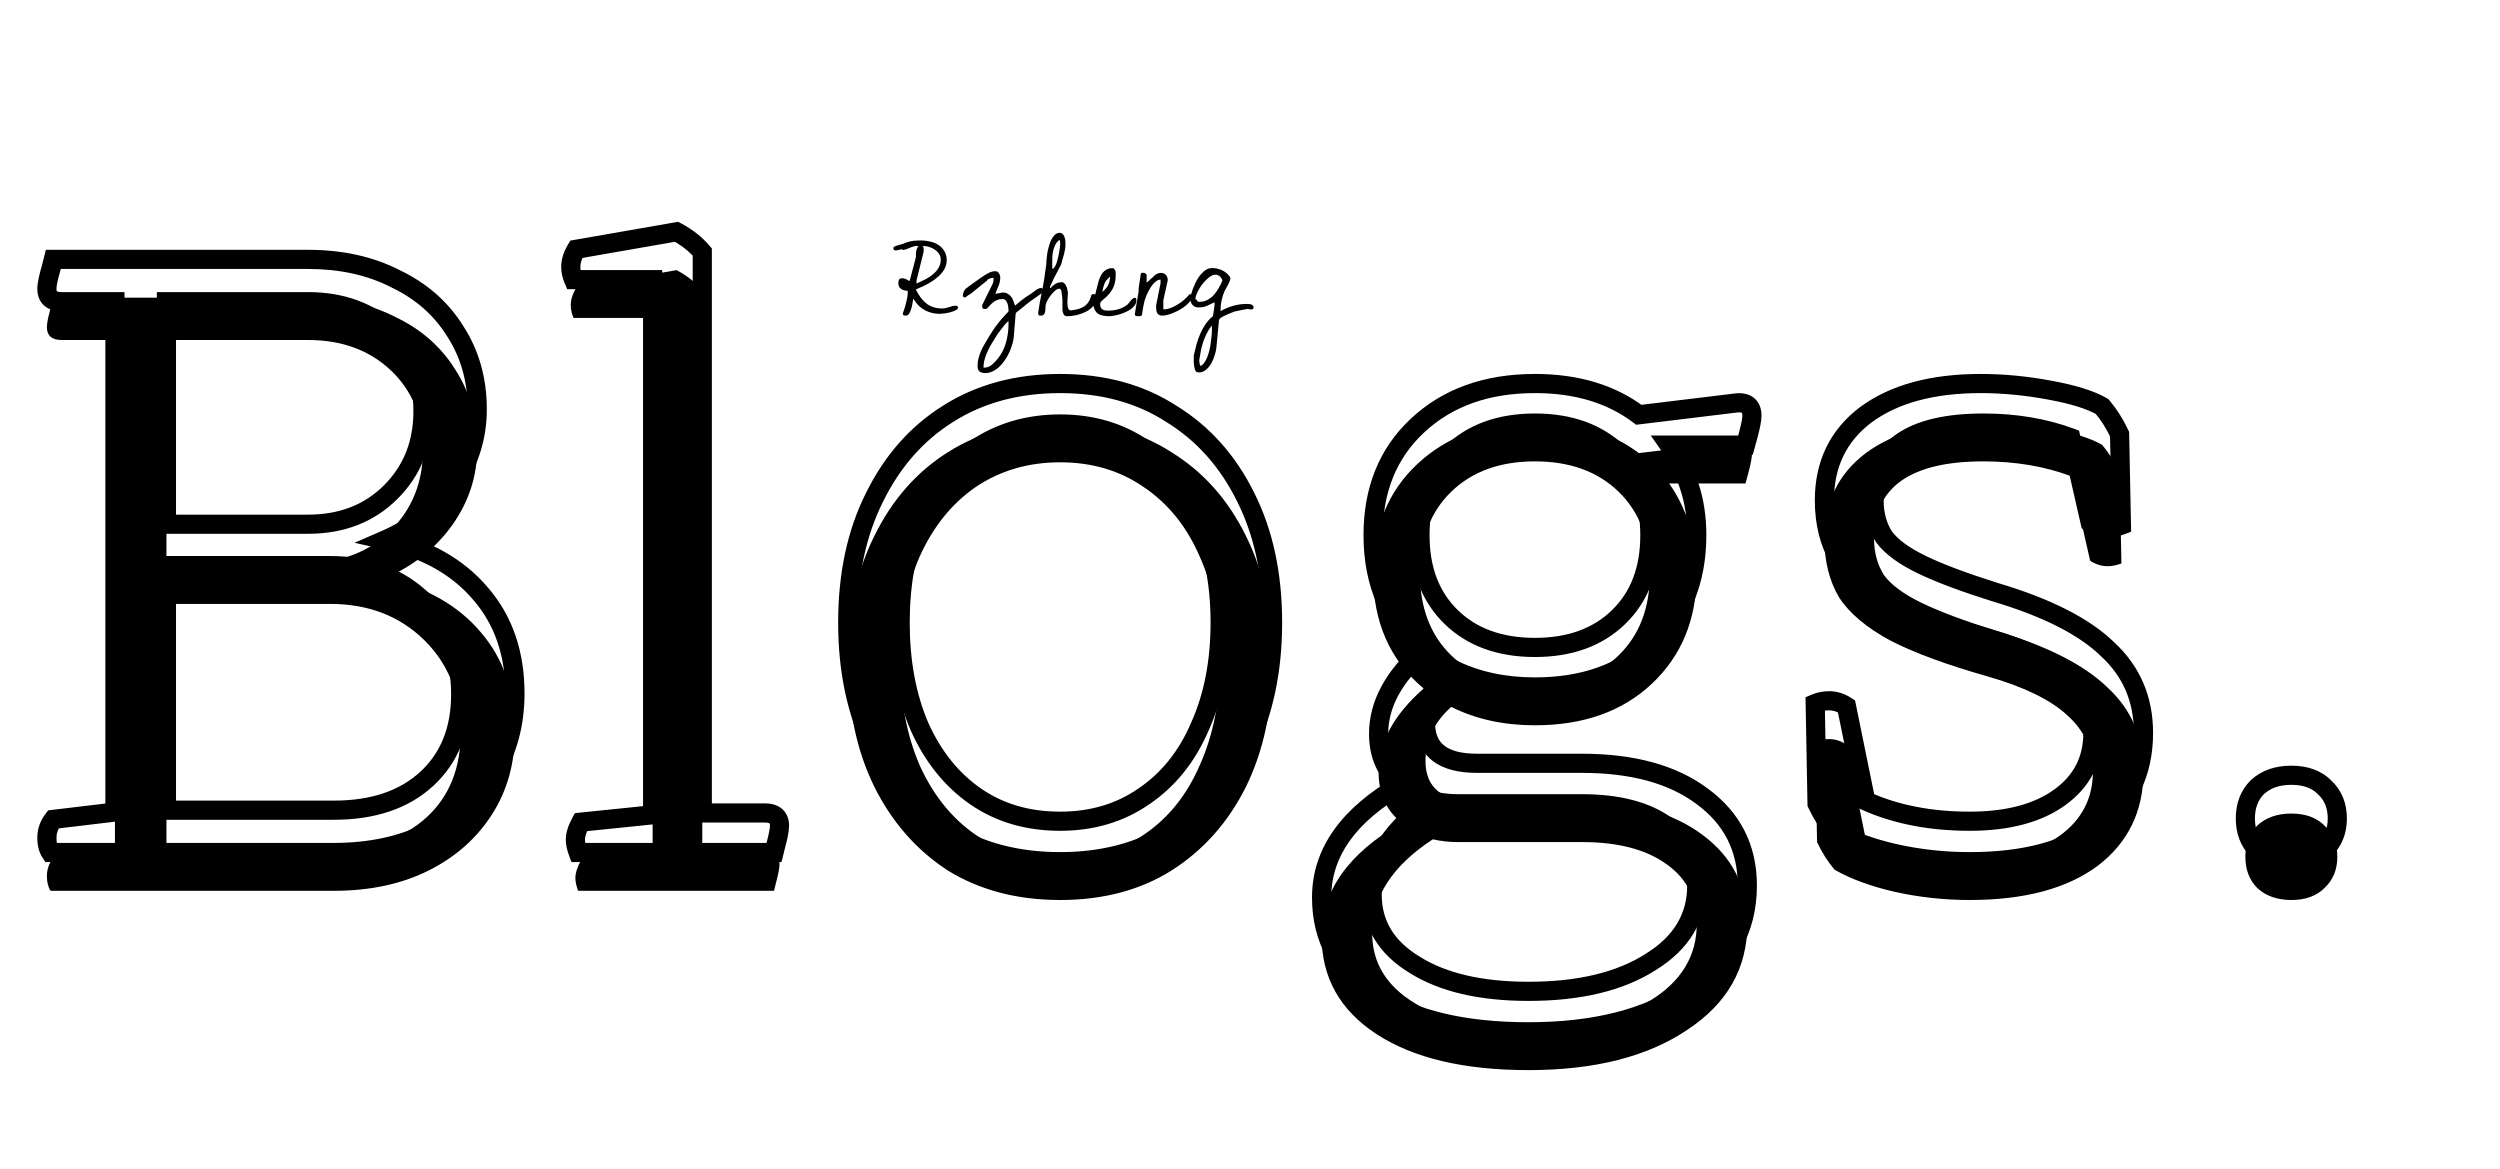 <svg width="261" height="122" viewBox="0 0 261 122" fill="none" xmlns="http://www.w3.org/2000/svg">
<g filter="url(#filter0_i)">
<path d="M34.848 89H5.28C5.024 88.616 4.896 88.104 4.896 87.464C4.896 86.76 5.12 86.12 5.568 85.544L12 84.776V31.496H6.432C5.408 31.496 4.896 31.048 4.896 30.152C4.896 29.704 5.056 28.936 5.376 27.848L5.568 27.08H32.16C35.616 27.08 38.656 27.752 41.28 29.096C43.968 30.376 46.048 32.2 47.52 34.568C49.056 36.936 49.824 39.656 49.824 42.728C49.824 45.672 48.96 48.36 47.232 50.792C45.504 53.224 43.168 55.08 40.224 56.36C44.512 57.32 47.84 59.208 50.208 62.024C52.576 64.776 53.76 68.232 53.76 72.392C53.76 75.656 52.96 78.536 51.36 81.032C49.76 83.528 47.552 85.48 44.736 86.888C41.92 88.296 38.624 89 34.848 89ZM17.376 84.584H34.848C38.944 84.584 42.176 83.496 44.544 81.32C46.912 79.144 48.096 76.2 48.096 72.488C48.096 68.52 46.816 65.288 44.256 62.792C41.696 60.296 38.432 59.048 34.464 59.048H17.376V84.584ZM17.376 54.728H32.16C35.68 54.728 38.56 53.608 40.8 51.368C43.04 49.128 44.16 46.312 44.16 42.92C44.16 39.528 43.04 36.776 40.8 34.664C38.56 32.552 35.68 31.496 32.16 31.496H17.376V54.728ZM80.806 89H60.358C60.166 88.488 60.07 88.04 60.07 87.656C60.07 87.144 60.262 86.536 60.646 85.832L68.134 85.064V29.192H59.878C59.686 28.744 59.59 28.296 59.59 27.848C59.59 27.272 59.782 26.664 60.166 26.024L70.63 24.2C71.718 24.776 72.614 25.48 73.318 26.312V84.872H79.846C80.87 84.872 81.382 85.32 81.382 86.216C81.382 86.6 81.254 87.272 80.998 88.232L80.806 89ZM110.679 85.736C114.007 85.736 116.919 84.872 119.415 83.144C121.975 81.416 123.927 78.984 125.271 75.848C126.679 72.712 127.383 69.096 127.383 65C127.383 60.904 126.679 57.288 125.271 54.152C123.927 51.016 121.975 48.584 119.415 46.856C116.919 45.128 114.007 44.264 110.679 44.264C107.351 44.264 104.407 45.128 101.847 46.856C99.351 48.584 97.399 51.016 95.991 54.152C94.647 57.288 93.975 60.904 93.975 65C93.975 69.096 94.647 72.712 95.991 75.848C97.399 78.984 99.351 81.416 101.847 83.144C104.343 84.872 107.287 85.736 110.679 85.736ZM110.679 89.96C106.199 89.96 102.295 88.936 98.967 86.888C95.703 84.776 93.143 81.864 91.287 78.152C89.431 74.376 88.503 69.992 88.503 65C88.503 60.008 89.431 55.656 91.287 51.944C93.143 48.168 95.703 45.256 98.967 43.208C102.295 41.096 106.199 40.04 110.679 40.04C115.159 40.04 119.031 41.096 122.295 43.208C125.623 45.256 128.215 48.168 130.071 51.944C131.927 55.656 132.855 60.008 132.855 65C132.855 69.992 131.927 74.376 130.071 78.152C128.215 81.864 125.623 84.776 122.295 86.888C119.031 88.936 115.159 89.96 110.679 89.96ZM154.198 79.688H165.142C170.454 79.688 174.646 80.84 177.718 83.144C180.854 85.448 182.422 88.552 182.422 92.456C182.422 97.064 180.342 100.744 176.182 103.496C172.022 106.312 166.486 107.72 159.574 107.72C152.854 107.72 147.574 106.472 143.734 103.976C139.894 101.48 137.974 98.056 137.974 93.704C137.974 89.032 140.758 85.096 146.326 81.896C144.726 80.616 143.926 78.856 143.926 76.616C143.926 73.544 145.494 70.632 148.63 67.88C145.11 64.936 143.35 60.936 143.35 55.88C143.35 51.144 144.886 47.336 147.958 44.456C151.094 41.512 155.19 40.04 160.246 40.04C164.598 40.04 168.214 41.128 171.094 43.304L181.366 42.056C182.39 41.992 182.902 42.44 182.902 43.4C182.902 43.784 182.774 44.456 182.518 45.416L182.23 46.472H174.262C175.158 47.752 175.862 49.192 176.374 50.792C176.886 52.328 177.142 54.024 177.142 55.88C177.142 60.616 175.574 64.456 172.438 67.4C169.366 70.28 165.302 71.72 160.246 71.72C156.982 71.72 154.07 71.08 151.51 69.8C149.718 71.4 148.822 73.288 148.822 75.464C148.822 78.28 150.614 79.688 154.198 79.688ZM165.142 83.912H152.182C151.286 83.912 150.422 83.816 149.59 83.624C145.366 86.376 143.254 89.64 143.254 93.416C143.254 96.488 144.726 98.92 147.67 100.712C150.614 102.568 154.582 103.496 159.574 103.496C164.886 103.496 169.142 102.472 172.342 100.424C175.542 98.44 177.142 95.784 177.142 92.456C177.142 89.768 176.086 87.688 173.974 86.216C171.862 84.68 168.918 83.912 165.142 83.912ZM172.246 55.88C172.246 52.296 171.158 49.448 168.982 47.336C166.806 45.224 163.894 44.168 160.246 44.168C156.598 44.168 153.686 45.224 151.51 47.336C149.334 49.448 148.246 52.296 148.246 55.88C148.246 59.464 149.334 62.312 151.51 64.424C153.686 66.536 156.598 67.592 160.246 67.592C163.894 67.592 166.806 66.536 168.982 64.424C171.158 62.312 172.246 59.464 172.246 55.88ZM189.7 83.912L189.508 73.448C189.956 73.256 190.436 73.16 190.948 73.16C191.588 73.16 192.196 73.352 192.772 73.736L194.788 83.624C197.924 85.032 201.54 85.736 205.636 85.736C209.604 85.736 212.74 84.904 215.044 83.24C217.348 81.576 218.5 79.336 218.5 76.52C218.5 74.216 217.604 72.264 215.812 70.664C214.084 69.064 211.332 67.72 207.556 66.632C203.268 65.416 199.876 64.168 197.38 62.888C194.884 61.544 193.092 60.04 192.004 58.376C190.98 56.648 190.468 54.6 190.468 52.232C190.468 48.456 191.908 45.48 194.788 43.304C197.732 41.128 201.732 40.04 206.788 40.04C209.092 40.04 211.46 40.264 213.892 40.712C216.388 41.16 218.244 41.736 219.46 42.44C220.164 43.272 220.772 44.232 221.284 45.32L221.476 54.824C220.964 55.016 220.484 55.112 220.036 55.112C219.396 55.112 218.788 54.92 218.212 54.536L216.196 45.704C213.444 44.68 210.404 44.168 207.076 44.168C199.46 44.168 195.652 46.856 195.652 52.232C195.652 53.704 196.004 54.984 196.708 56.072C197.476 57.096 198.788 58.056 200.644 58.952C202.5 59.848 205.06 60.808 208.324 61.832C213.7 63.432 217.604 65.416 220.036 67.784C222.532 70.088 223.78 73 223.78 76.52C223.78 80.68 222.18 83.976 218.98 86.408C215.78 88.776 211.332 89.96 205.636 89.96C202.948 89.96 200.324 89.672 197.764 89.096C195.268 88.52 193.188 87.752 191.524 86.792C190.82 85.96 190.212 85 189.7 83.912ZM244.016 85.448C244.016 86.792 243.568 87.88 242.672 88.712C241.84 89.544 240.688 89.96 239.216 89.96C237.744 89.96 236.56 89.544 235.664 88.712C234.832 87.88 234.416 86.792 234.416 85.448C234.416 84.104 234.832 83.016 235.664 82.184C236.56 81.352 237.744 80.936 239.216 80.936C240.688 80.936 241.84 81.352 242.672 82.184C243.568 83.016 244.016 84.104 244.016 85.448Z" fill="black"/>
</g>
<path d="M5.28 89L4.448 89.555L4.745 90H5.28V89ZM5.568 85.544L5.449 84.551L5.035 84.6L4.779 84.93L5.568 85.544ZM12 84.776L12.119 85.769L13 85.664V84.776H12ZM12 31.496H13V30.496H12V31.496ZM5.376 27.848L6.335 28.13L6.341 28.11L6.346 28.09L5.376 27.848ZM5.568 27.08V26.08H4.787L4.598 26.837L5.568 27.08ZM41.28 29.096L40.824 29.986L40.837 29.993L40.85 29.999L41.28 29.096ZM47.52 34.568L46.671 35.096L46.676 35.104L46.681 35.112L47.52 34.568ZM47.232 50.792L46.417 50.213L46.417 50.213L47.232 50.792ZM40.224 56.36L39.825 55.443L37.013 56.666L40.005 57.336L40.224 56.36ZM50.208 62.024L49.443 62.668L49.45 62.676L50.208 62.024ZM51.36 81.032L52.202 81.572L52.202 81.572L51.36 81.032ZM44.736 86.888L44.289 85.994L44.289 85.994L44.736 86.888ZM17.376 84.584H16.376V85.584H17.376V84.584ZM44.544 81.32L43.867 80.584L43.867 80.584L44.544 81.32ZM44.256 62.792L43.558 63.508L43.558 63.508L44.256 62.792ZM17.376 59.048V58.048H16.376V59.048H17.376ZM17.376 54.728H16.376V55.728H17.376V54.728ZM17.376 31.496V30.496H16.376V31.496H17.376ZM34.848 88H5.28V90H34.848V88ZM6.112 88.445C6 88.278 5.896 87.98 5.896 87.464H3.896C3.896 88.228 4.048 88.954 4.448 89.555L6.112 88.445ZM5.896 87.464C5.896 86.991 6.041 86.565 6.357 86.158L4.779 84.93C4.199 85.675 3.896 86.529 3.896 87.464H5.896ZM5.687 86.537L12.119 85.769L11.881 83.783L5.449 84.551L5.687 86.537ZM13 84.776V31.496H11V84.776H13ZM12 30.496H6.432V32.496H12V30.496ZM6.432 30.496C6.044 30.496 5.939 30.408 5.939 30.407C5.937 30.407 5.937 30.406 5.937 30.405C5.936 30.404 5.932 30.398 5.926 30.384C5.915 30.354 5.896 30.283 5.896 30.152H3.896C3.896 30.791 4.085 31.443 4.622 31.913C5.133 32.36 5.796 32.496 6.432 32.496V30.496ZM5.896 30.152C5.896 29.865 6.013 29.224 6.335 28.13L4.417 27.566C4.099 28.648 3.896 29.543 3.896 30.152H5.896ZM6.346 28.09L6.538 27.323L4.598 26.837L4.406 27.605L6.346 28.09ZM5.568 28.08H32.16V26.08H5.568V28.08ZM32.16 28.08C35.485 28.08 38.364 28.726 40.824 29.986L41.736 28.206C38.948 26.778 35.747 26.08 32.16 26.08V28.08ZM40.85 29.999C43.377 31.202 45.307 32.902 46.671 35.096L48.369 34.04C46.789 31.498 44.559 29.55 41.71 28.193L40.85 29.999ZM46.681 35.112C48.103 37.304 48.824 39.831 48.824 42.728H50.824C50.824 39.481 50.009 36.568 48.359 34.024L46.681 35.112ZM48.824 42.728C48.824 45.462 48.026 47.948 46.417 50.213L48.047 51.371C49.894 48.772 50.824 45.883 50.824 42.728H48.824ZM46.417 50.213C44.802 52.485 42.615 54.23 39.825 55.443L40.623 57.277C43.721 55.93 46.206 53.963 48.047 51.371L46.417 50.213ZM40.005 57.336C44.123 58.258 47.242 60.05 49.443 62.668L50.973 61.38C48.438 58.366 44.901 56.382 40.443 55.384L40.005 57.336ZM49.45 62.676C51.639 65.221 52.76 68.434 52.76 72.392H54.76C54.76 68.03 53.513 64.332 50.966 61.372L49.45 62.676ZM52.76 72.392C52.76 75.485 52.005 78.174 50.518 80.492L52.202 81.572C53.915 78.898 54.76 75.827 54.76 72.392H52.76ZM50.518 80.492C49.021 82.827 46.954 84.661 44.289 85.994L45.183 87.782C48.15 86.299 50.499 84.229 52.202 81.572L50.518 80.492ZM44.289 85.994C41.637 87.32 38.499 88 34.848 88V90C38.749 90 42.203 89.272 45.183 87.782L44.289 85.994ZM17.376 85.584H34.848V83.584H17.376V85.584ZM34.848 85.584C39.123 85.584 42.622 84.445 45.221 82.056L43.867 80.584C41.73 82.547 38.764 83.584 34.848 83.584V85.584ZM45.221 82.056C47.827 79.661 49.096 76.433 49.096 72.488H47.096C47.096 75.968 45.997 78.627 43.867 80.584L45.221 82.056ZM49.096 72.488C49.096 68.283 47.729 64.782 44.954 62.076L43.558 63.508C45.903 65.794 47.096 68.757 47.096 72.488H49.096ZM44.954 62.076C42.186 59.377 38.662 58.048 34.464 58.048V60.048C38.202 60.048 41.206 61.215 43.558 63.508L44.954 62.076ZM34.464 58.048H17.376V60.048H34.464V58.048ZM16.376 59.048V84.584H18.376V59.048H16.376ZM17.376 55.728H32.16V53.728H17.376V55.728ZM32.16 55.728C35.913 55.728 39.058 54.524 41.507 52.075L40.093 50.661C38.062 52.692 35.447 53.728 32.16 53.728V55.728ZM41.507 52.075C43.949 49.633 45.16 46.556 45.16 42.92H43.16C43.16 46.068 42.131 48.623 40.093 50.661L41.507 52.075ZM45.16 42.92C45.16 39.284 43.948 36.258 41.486 33.936L40.114 35.392C42.132 37.294 43.16 39.772 43.16 42.92H45.16ZM41.486 33.936C39.034 31.624 35.896 30.496 32.16 30.496V32.496C35.464 32.496 38.086 33.48 40.114 35.392L41.486 33.936ZM32.16 30.496H17.376V32.496H32.16V30.496ZM16.376 31.496V54.728H18.376V31.496H16.376ZM80.806 89V90H81.587L81.776 89.243L80.806 89ZM60.358 89L59.421 89.351L59.665 90H60.358V89ZM60.646 85.832L60.544 84.837L60.02 84.891L59.768 85.353L60.646 85.832ZM68.134 85.064L68.236 86.059L69.134 85.967V85.064H68.134ZM68.134 29.192H69.134V28.192H68.134V29.192ZM59.878 29.192L58.959 29.586L59.218 30.192H59.878V29.192ZM60.166 26.024L59.994 25.039L59.544 25.117L59.308 25.509L60.166 26.024ZM70.63 24.2L71.098 23.316L70.795 23.156L70.458 23.215L70.63 24.2ZM73.318 26.312H74.318V25.946L74.081 25.666L73.318 26.312ZM73.318 84.872H72.318V85.872H73.318V84.872ZM80.998 88.232L80.031 87.974L80.029 87.982L80.028 87.99L80.998 88.232ZM80.806 88H60.358V90H80.806V88ZM61.294 88.649C61.128 88.205 61.07 87.881 61.07 87.656H59.07C59.07 88.199 59.204 88.771 59.421 89.351L61.294 88.649ZM61.07 87.656C61.07 87.38 61.179 86.943 61.524 86.311L59.768 85.353C59.345 86.129 59.07 86.908 59.07 87.656H61.07ZM60.748 86.827L68.236 86.059L68.032 84.069L60.544 84.837L60.748 86.827ZM69.134 85.064V29.192H67.134V85.064H69.134ZM68.134 28.192H59.878V30.192H68.134V28.192ZM60.797 28.798C60.654 28.463 60.59 28.149 60.59 27.848H58.59C58.59 28.443 58.718 29.024 58.959 29.586L60.797 28.798ZM60.59 27.848C60.59 27.499 60.706 27.068 61.023 26.538L59.308 25.509C58.858 26.26 58.59 27.045 58.59 27.848H60.59ZM60.337 27.009L70.802 25.185L70.458 23.215L59.994 25.039L60.337 27.009ZM70.162 25.084C71.152 25.608 71.943 26.235 72.554 26.958L74.081 25.666C73.285 24.725 72.284 23.944 71.098 23.316L70.162 25.084ZM72.318 26.312V84.872H74.318V26.312H72.318ZM73.318 85.872H79.846V83.872H73.318V85.872ZM79.846 85.872C80.234 85.872 80.338 85.96 80.339 85.961C80.34 85.962 80.341 85.962 80.341 85.963C80.342 85.963 80.346 85.97 80.351 85.984C80.363 86.014 80.382 86.085 80.382 86.216H82.382C82.382 85.577 82.193 84.925 81.656 84.455C81.145 84.008 80.481 83.872 79.846 83.872V85.872ZM80.382 86.216C80.382 86.452 80.29 87.007 80.031 87.974L81.964 88.49C82.218 87.537 82.382 86.748 82.382 86.216H80.382ZM80.028 87.99L79.836 88.757L81.776 89.243L81.968 88.475L80.028 87.99ZM119.415 83.144L118.855 82.315L118.846 82.322L119.415 83.144ZM125.271 75.848L124.359 75.438L124.355 75.446L124.352 75.454L125.271 75.848ZM125.271 54.152L124.352 54.546L124.355 54.554L124.359 54.562L125.271 54.152ZM119.415 46.856L118.846 47.678L118.856 47.685L119.415 46.856ZM101.847 46.856L101.287 46.027L101.278 46.034L101.847 46.856ZM95.991 54.152L95.079 53.742L95.075 53.75L95.072 53.758L95.991 54.152ZM95.991 75.848L95.072 76.242L95.075 76.25L95.079 76.258L95.991 75.848ZM98.967 86.888L98.424 87.728L98.433 87.734L98.443 87.74L98.967 86.888ZM91.287 78.152L90.389 78.593L90.393 78.599L91.287 78.152ZM91.287 51.944L92.181 52.391L92.184 52.385L91.287 51.944ZM98.967 43.208L99.499 44.055L99.503 44.052L98.967 43.208ZM122.295 43.208L121.752 44.048L121.761 44.054L121.771 44.06L122.295 43.208ZM130.071 51.944L129.174 52.385L129.177 52.391L130.071 51.944ZM130.071 78.152L130.965 78.599L130.968 78.593L130.071 78.152ZM122.295 86.888L122.826 87.735L122.831 87.732L122.295 86.888ZM110.679 86.736C114.19 86.736 117.305 85.821 119.984 83.966L118.846 82.322C116.533 83.923 113.824 84.736 110.679 84.736V86.736ZM119.974 83.973C122.71 82.126 124.779 79.535 126.19 76.242L124.352 75.454C123.075 78.433 121.24 80.706 118.856 82.315L119.974 83.973ZM126.183 76.258C127.659 72.971 128.383 69.211 128.383 65H126.383C126.383 68.981 125.699 72.454 124.359 75.438L126.183 76.258ZM128.383 65C128.383 60.789 127.659 57.029 126.183 53.742L124.359 54.562C125.699 57.547 126.383 61.019 126.383 65H128.383ZM126.19 53.758C124.779 50.465 122.71 47.874 119.974 46.027L118.856 47.685C121.24 49.294 123.075 51.567 124.352 54.546L126.19 53.758ZM119.984 46.034C117.305 44.179 114.19 43.264 110.679 43.264V45.264C113.824 45.264 116.533 46.077 118.846 47.678L119.984 46.034ZM110.679 43.264C107.168 43.264 104.026 44.179 101.288 46.027L102.406 47.685C104.788 46.077 107.534 45.264 110.679 45.264V43.264ZM101.278 46.034C98.613 47.879 96.551 50.463 95.079 53.742L96.903 54.562C98.247 51.569 100.089 49.289 102.416 47.678L101.278 46.034ZM95.072 53.758C93.665 57.041 92.975 60.795 92.975 65H94.975C94.975 61.013 95.629 57.535 96.91 54.546L95.072 53.758ZM92.975 65C92.975 69.205 93.665 72.959 95.072 76.242L96.91 75.454C95.629 72.465 94.975 68.987 94.975 65H92.975ZM95.079 76.258C96.551 79.537 98.613 82.121 101.278 83.966L102.416 82.322C100.089 80.711 98.247 78.431 96.903 75.438L95.079 76.258ZM101.278 83.966C103.96 85.823 107.108 86.736 110.679 86.736V84.736C107.466 84.736 104.726 83.921 102.416 82.322L101.278 83.966ZM110.679 88.96C106.356 88.96 102.639 87.974 99.491 86.036L98.443 87.74C101.951 89.898 106.042 90.96 110.679 90.96V88.96ZM99.51 86.048C96.406 84.04 93.963 81.268 92.181 77.705L90.393 78.599C92.323 82.46 95 85.512 98.424 87.728L99.51 86.048ZM92.184 77.711C90.407 74.096 89.503 69.867 89.503 65H87.503C87.503 70.117 88.455 74.656 90.39 78.593L92.184 77.711ZM89.503 65C89.503 60.132 90.408 55.939 92.181 52.391L90.393 51.497C88.454 55.373 87.503 59.884 87.503 65H89.503ZM92.184 52.385C93.966 48.76 96.406 45.995 99.499 44.055L98.436 42.361C95 44.517 92.32 47.576 90.39 51.503L92.184 52.385ZM99.503 44.052C102.65 42.055 106.362 41.04 110.679 41.04V39.04C106.036 39.04 101.94 40.137 98.431 42.364L99.503 44.052ZM110.679 41.04C114.996 41.04 118.673 42.056 121.752 44.048L122.838 42.368C119.389 40.136 115.322 39.04 110.679 39.04V41.04ZM121.771 44.06C124.926 46.001 127.394 48.765 129.174 52.385L130.968 51.503C129.036 47.571 126.32 44.511 122.819 42.356L121.771 44.06ZM129.177 52.391C130.95 55.939 131.855 60.132 131.855 65H133.855C133.855 59.884 132.904 55.373 130.965 51.497L129.177 52.391ZM131.855 65C131.855 69.867 130.951 74.096 129.174 77.711L130.968 78.593C132.903 74.656 133.855 70.117 133.855 65H131.855ZM129.177 77.705C127.397 81.263 124.926 84.034 121.759 86.044L122.831 87.732C126.32 85.518 129.033 82.465 130.965 78.599L129.177 77.705ZM121.764 86.041C118.683 87.974 115.002 88.96 110.679 88.96V90.96C115.316 90.96 119.379 89.898 122.826 87.735L121.764 86.041ZM177.718 83.144L177.118 83.944L177.126 83.95L177.718 83.144ZM176.182 103.496L175.63 102.662L175.621 102.668L176.182 103.496ZM143.734 103.976L144.279 103.138L144.279 103.138L143.734 103.976ZM146.326 81.896L146.824 82.763L148.096 82.032L146.95 81.115L146.326 81.896ZM148.63 67.88L149.289 68.632L150.167 67.862L149.271 67.113L148.63 67.88ZM147.958 44.456L148.642 45.185L148.642 45.185L147.958 44.456ZM171.094 43.304L170.491 44.102L170.813 44.345L171.214 44.297L171.094 43.304ZM181.366 42.056L181.303 41.058L181.274 41.06L181.245 41.063L181.366 42.056ZM182.518 45.416L183.483 45.679L183.484 45.674L182.518 45.416ZM182.23 46.472V47.472H182.994L183.195 46.735L182.23 46.472ZM174.262 46.472V45.472H172.341L173.443 47.045L174.262 46.472ZM176.374 50.792L175.421 51.097L175.425 51.108L176.374 50.792ZM172.438 67.4L173.122 68.129L173.122 68.129L172.438 67.4ZM151.51 69.8L151.957 68.906L151.35 68.602L150.844 69.054L151.51 69.8ZM149.59 83.624L149.815 82.65L149.4 82.554L149.044 82.786L149.59 83.624ZM147.67 100.712L148.203 99.866L148.196 99.862L148.19 99.858L147.67 100.712ZM172.342 100.424L171.815 99.574L171.809 99.578L171.803 99.582L172.342 100.424ZM173.974 86.216L173.386 87.025L173.394 87.031L173.402 87.036L173.974 86.216ZM151.51 47.336L150.813 46.618L150.813 46.618L151.51 47.336ZM151.51 64.424L152.206 63.706L151.51 64.424ZM168.982 64.424L168.285 63.706L168.285 63.706L168.982 64.424ZM154.198 80.688H165.142V78.688H154.198V80.688ZM165.142 80.688C170.319 80.688 174.274 81.811 177.118 83.944L178.318 82.344C175.017 79.869 170.589 78.688 165.142 78.688V80.688ZM177.126 83.95C180.004 86.065 181.422 88.869 181.422 92.456H183.422C183.422 88.235 181.703 84.831 178.31 82.338L177.126 83.95ZM181.422 92.456C181.422 96.697 179.537 100.077 175.63 102.662L176.733 104.33C181.146 101.411 183.422 97.431 183.422 92.456H181.422ZM175.621 102.668C171.678 105.337 166.359 106.72 159.574 106.72V108.72C166.613 108.72 172.365 107.287 176.742 104.324L175.621 102.668ZM159.574 106.72C152.962 106.72 147.897 105.49 144.279 103.138L143.189 104.814C147.25 107.454 152.746 108.72 159.574 108.72V106.72ZM144.279 103.138C140.705 100.814 138.974 97.697 138.974 93.704H136.974C136.974 98.415 139.083 102.146 143.189 104.814L144.279 103.138ZM138.974 93.704C138.974 89.519 141.435 85.86 146.824 82.763L145.827 81.029C140.08 84.332 136.974 88.545 136.974 93.704H138.974ZM146.95 81.115C145.612 80.044 144.926 78.585 144.926 76.616H142.926C142.926 79.127 143.84 81.188 145.701 82.677L146.95 81.115ZM144.926 76.616C144.926 73.925 146.288 71.265 149.289 68.632L147.97 67.128C144.699 69.999 142.926 73.163 142.926 76.616H144.926ZM149.271 67.113C146.003 64.38 144.35 60.674 144.35 55.88H142.35C142.35 61.198 144.216 65.492 147.988 68.647L149.271 67.113ZM144.35 55.88C144.35 51.382 145.797 47.852 148.642 45.185L147.274 43.727C143.974 46.82 142.35 50.906 142.35 55.88H144.35ZM148.642 45.185C151.561 42.445 155.396 41.04 160.246 41.04V39.04C154.983 39.04 150.627 40.579 147.273 43.727L148.642 45.185ZM160.246 41.04C164.426 41.04 167.818 42.082 170.491 44.102L171.697 42.506C168.61 40.174 164.769 39.04 160.246 39.04V41.04ZM171.214 44.297L181.486 43.049L181.245 41.063L170.973 42.311L171.214 44.297ZM181.428 43.054C181.809 43.03 181.883 43.117 181.859 43.097C181.82 43.063 181.902 43.086 181.902 43.4H183.902C183.902 42.754 183.727 42.073 183.176 41.591C182.641 41.123 181.947 41.018 181.303 41.058L181.428 43.054ZM181.902 43.4C181.902 43.636 181.81 44.191 181.552 45.158L183.484 45.674C183.738 44.721 183.902 43.932 183.902 43.4H181.902ZM181.553 45.153L181.265 46.209L183.195 46.735L183.483 45.679L181.553 45.153ZM182.23 45.472H174.262V47.472H182.23V45.472ZM173.443 47.045C174.277 48.237 174.938 49.585 175.421 51.097L177.326 50.487C176.786 48.799 176.039 47.267 175.081 45.898L173.443 47.045ZM175.425 51.108C175.899 52.529 176.142 54.116 176.142 55.88H178.142C178.142 53.932 177.873 52.127 177.322 50.476L175.425 51.108ZM176.142 55.88C176.142 60.371 174.666 63.936 171.753 66.671L173.122 68.129C176.481 64.976 178.142 60.861 178.142 55.88H176.142ZM171.754 66.671C168.903 69.343 165.102 70.72 160.246 70.72V72.72C165.502 72.72 169.828 71.217 173.122 68.129L171.754 66.671ZM160.246 70.72C157.115 70.72 154.36 70.107 151.957 68.906L151.063 70.694C153.78 72.053 156.848 72.72 160.246 72.72V70.72ZM150.844 69.054C148.864 70.822 147.822 72.972 147.822 75.464H149.822C149.822 73.604 150.572 71.978 152.176 70.546L150.844 69.054ZM147.822 75.464C147.822 77.099 148.354 78.48 149.548 79.418C150.696 80.32 152.302 80.688 154.198 80.688V78.688C152.509 78.688 151.428 78.352 150.784 77.846C150.185 77.376 149.822 76.645 149.822 75.464H147.822ZM165.142 82.912H152.182V84.912H165.142V82.912ZM152.182 82.912C151.358 82.912 150.569 82.824 149.815 82.65L149.365 84.598C150.274 84.808 151.214 84.912 152.182 84.912V82.912ZM149.044 82.786C144.642 85.654 142.254 89.193 142.254 93.416H144.254C144.254 90.087 146.089 87.098 150.136 84.462L149.044 82.786ZM142.254 93.416C142.254 96.885 143.951 99.619 147.15 101.566L148.19 99.858C145.5 98.221 144.254 96.091 144.254 93.416H142.254ZM147.136 101.558C150.295 103.549 154.471 104.496 159.574 104.496V102.496C154.693 102.496 150.932 101.587 148.203 99.866L147.136 101.558ZM159.574 104.496C165.004 104.496 169.468 103.451 172.881 101.266L171.803 99.582C168.816 101.493 164.768 102.496 159.574 102.496V104.496ZM172.869 101.274C176.317 99.136 178.142 96.181 178.142 92.456H176.142C176.142 95.387 174.767 97.744 171.815 99.574L172.869 101.274ZM178.142 92.456C178.142 89.458 176.94 87.064 174.546 85.396L173.402 87.036C175.232 88.312 176.142 90.078 176.142 92.456H178.142ZM174.562 85.407C172.218 83.703 169.039 82.912 165.142 82.912V84.912C168.797 84.912 171.505 85.657 173.386 87.025L174.562 85.407ZM173.246 55.88C173.246 52.079 172.083 48.953 169.678 46.618L168.285 48.054C170.232 49.943 171.246 52.513 171.246 55.88H173.246ZM169.678 46.618C167.279 44.29 164.098 43.168 160.246 43.168V45.168C163.69 45.168 166.333 46.158 168.285 48.054L169.678 46.618ZM160.246 43.168C156.394 43.168 153.213 44.29 150.813 46.618L152.206 48.054C154.159 46.158 156.802 45.168 160.246 45.168V43.168ZM150.813 46.618C148.408 48.953 147.246 52.079 147.246 55.88H149.246C149.246 52.513 150.259 49.943 152.206 48.054L150.813 46.618ZM147.246 55.88C147.246 59.681 148.408 62.807 150.813 65.142L152.206 63.706C150.259 61.817 149.246 59.247 149.246 55.88H147.246ZM150.813 65.142C153.213 67.47 156.394 68.592 160.246 68.592V66.592C156.802 66.592 154.159 65.602 152.206 63.706L150.813 65.142ZM160.246 68.592C164.098 68.592 167.279 67.47 169.678 65.142L168.285 63.706C166.333 65.602 163.69 66.592 160.246 66.592V68.592ZM169.678 65.142C172.083 62.807 173.246 59.681 173.246 55.88H171.246C171.246 59.247 170.232 61.817 168.285 63.706L169.678 65.142ZM189.7 83.912L188.7 83.93L188.704 84.144L188.795 84.338L189.7 83.912ZM189.508 73.448L189.114 72.529L188.496 72.794L188.508 73.466L189.508 73.448ZM192.772 73.736L193.752 73.536L193.669 73.132L193.326 72.904L192.772 73.736ZM194.788 83.624L193.808 83.824L193.91 84.326L194.378 84.536L194.788 83.624ZM215.812 70.664L215.132 71.398L215.139 71.404L215.146 71.41L215.812 70.664ZM207.556 66.632L207.833 65.671L207.829 65.67L207.556 66.632ZM197.38 62.888L196.906 63.769L196.914 63.773L196.923 63.778L197.38 62.888ZM192.004 58.376L191.143 58.886L191.155 58.905L191.167 58.923L192.004 58.376ZM194.788 43.304L194.193 42.5L194.185 42.506L194.788 43.304ZM213.892 40.712L213.711 41.696L213.715 41.696L213.892 40.712ZM219.46 42.44L220.223 41.794L220.111 41.661L219.961 41.575L219.46 42.44ZM221.284 45.32L222.284 45.3L222.279 45.087L222.189 44.894L221.284 45.32ZM221.476 54.824L221.827 55.76L222.49 55.512L222.476 54.804L221.476 54.824ZM218.212 54.536L217.237 54.758L217.326 55.147L217.657 55.368L218.212 54.536ZM216.196 45.704L217.171 45.481L217.051 44.955L216.544 44.767L216.196 45.704ZM196.708 56.072L195.868 56.615L195.887 56.644L195.908 56.672L196.708 56.072ZM208.324 61.832L208.024 62.786L208.031 62.788L208.038 62.79L208.324 61.832ZM220.036 67.784L219.338 68.501L219.348 68.51L219.357 68.519L220.036 67.784ZM218.98 86.408L219.575 87.212L219.585 87.204L218.98 86.408ZM197.764 89.096L197.539 90.07L197.544 90.072L197.764 89.096ZM191.524 86.792L190.76 87.438L190.873 87.571L191.024 87.658L191.524 86.792ZM190.7 83.894L190.508 73.43L188.508 73.466L188.7 83.93L190.7 83.894ZM189.902 74.367C190.219 74.231 190.564 74.16 190.948 74.16V72.16C190.307 72.16 189.693 72.281 189.114 72.529L189.902 74.367ZM190.948 74.16C191.374 74.16 191.791 74.284 192.217 74.568L193.326 72.904C192.6 72.42 191.801 72.16 190.948 72.16V74.16ZM191.792 73.936L193.808 83.824L195.768 83.424L193.752 73.536L191.792 73.936ZM194.378 84.536C197.665 86.012 201.425 86.736 205.636 86.736V84.736C201.654 84.736 198.182 84.052 195.197 82.712L194.378 84.536ZM205.636 86.736C209.733 86.736 213.099 85.878 215.629 84.051L214.458 82.429C212.38 83.93 209.475 84.736 205.636 84.736V86.736ZM215.629 84.051C218.191 82.201 219.5 79.661 219.5 76.52H217.5C217.5 79.011 216.505 80.951 214.458 82.429L215.629 84.051ZM219.5 76.52C219.5 73.918 218.472 71.699 216.478 69.918L215.146 71.41C216.736 72.829 217.5 74.514 217.5 76.52H219.5ZM216.491 69.93C214.596 68.176 211.671 66.777 207.833 65.671L207.279 67.593C210.993 68.663 213.571 69.952 215.132 71.398L216.491 69.93ZM207.829 65.67C203.572 64.463 200.25 63.236 197.836 61.998L196.923 63.778C199.502 65.1 202.964 66.369 207.283 67.594L207.829 65.67ZM197.854 62.008C195.446 60.711 193.807 59.306 192.841 57.829L191.167 58.923C192.377 60.774 194.322 62.377 196.906 63.769L197.854 62.008ZM192.864 57.866C191.947 56.318 191.468 54.453 191.468 52.232H189.468C189.468 54.747 190.013 56.978 191.143 58.886L192.864 57.866ZM191.468 52.232C191.468 48.753 192.774 46.079 195.391 44.102L194.185 42.506C191.042 44.881 189.468 48.159 189.468 52.232H191.468ZM195.382 44.108C198.099 42.1 201.866 41.04 206.788 41.04V39.04C201.598 39.04 197.364 40.156 194.193 42.5L195.382 44.108ZM206.788 41.04C209.027 41.04 211.334 41.258 213.711 41.696L214.073 39.728C211.585 39.27 209.157 39.04 206.788 39.04V41.04ZM213.715 41.696C216.173 42.138 217.894 42.689 218.959 43.305L219.961 41.575C218.594 40.783 216.602 40.182 214.068 39.728L213.715 41.696ZM218.696 43.086C219.338 43.845 219.9 44.729 220.379 45.746L222.189 44.894C221.643 43.735 220.989 42.699 220.223 41.794L218.696 43.086ZM220.284 45.34L220.476 54.844L222.476 54.804L222.284 45.3L220.284 45.34ZM221.125 53.888C220.701 54.047 220.341 54.112 220.036 54.112V56.112C220.627 56.112 221.227 55.985 221.827 55.76L221.125 53.888ZM220.036 54.112C219.609 54.112 219.192 53.988 218.766 53.704L217.657 55.368C218.383 55.852 219.182 56.112 220.036 56.112V54.112ZM219.187 54.313L217.171 45.481L215.221 45.926L217.237 54.758L219.187 54.313ZM216.544 44.767C213.667 43.696 210.507 43.168 207.076 43.168V45.168C210.3 45.168 213.22 45.664 215.847 46.641L216.544 44.767ZM207.076 43.168C203.181 43.168 200.08 43.85 197.931 45.367C195.718 46.929 194.652 49.276 194.652 52.232H196.652C196.652 49.812 197.49 48.127 199.084 47.001C200.743 45.83 203.355 45.168 207.076 45.168V43.168ZM194.652 52.232C194.652 53.87 195.046 55.344 195.868 56.615L197.547 55.529C196.962 54.624 196.652 53.538 196.652 52.232H194.652ZM195.908 56.672C196.813 57.879 198.287 58.925 200.209 59.852L201.079 58.051C199.288 57.187 198.138 56.313 197.508 55.472L195.908 56.672ZM200.209 59.852C202.128 60.779 204.74 61.756 208.024 62.786L208.623 60.878C205.38 59.86 202.872 58.917 201.079 58.051L200.209 59.852ZM208.038 62.79C213.349 64.371 217.074 66.296 219.338 68.501L220.733 67.067C218.133 64.536 214.051 62.493 208.609 60.873L208.038 62.79ZM219.357 68.519C221.64 70.626 222.78 73.268 222.78 76.52H224.78C224.78 72.732 223.423 69.55 220.714 67.049L219.357 68.519ZM222.78 76.52C222.78 80.38 221.316 83.377 218.375 85.612L219.585 87.204C223.044 84.575 224.78 80.98 224.78 76.52H222.78ZM218.385 85.604C215.417 87.8 211.207 88.96 205.636 88.96V90.96C211.457 90.96 216.142 89.752 219.575 87.212L218.385 85.604ZM205.636 88.96C203.02 88.96 200.469 88.68 197.983 88.12L197.544 90.072C200.178 90.664 202.876 90.96 205.636 90.96V88.96ZM197.989 88.122C195.559 87.561 193.579 86.823 192.023 85.926L191.024 87.658C192.797 88.681 194.976 89.479 197.539 90.07L197.989 88.122ZM192.287 86.146C191.645 85.387 191.083 84.503 190.605 83.486L188.795 84.338C189.34 85.497 189.994 86.533 190.76 87.438L192.287 86.146ZM242.672 88.712L241.992 87.979L241.978 87.992L241.965 88.005L242.672 88.712ZM235.664 88.712L234.957 89.419L234.97 89.432L234.984 89.445L235.664 88.712ZM235.664 82.184L234.984 81.451L234.97 81.464L234.957 81.477L235.664 82.184ZM242.672 82.184L241.965 82.891L241.978 82.904L241.992 82.917L242.672 82.184ZM243.016 85.448C243.016 86.545 242.663 87.356 241.992 87.979L243.353 89.445C244.474 88.404 245.016 87.039 245.016 85.448H243.016ZM241.965 88.005C241.365 88.605 240.493 88.96 239.216 88.96V90.96C240.883 90.96 242.315 90.483 243.379 89.419L241.965 88.005ZM239.216 88.96C237.942 88.96 237.019 88.606 236.345 87.979L234.984 89.445C236.101 90.482 237.546 90.96 239.216 90.96V88.96ZM236.371 88.005C235.754 87.388 235.416 86.568 235.416 85.448H233.416C233.416 87.016 233.91 88.372 234.957 89.419L236.371 88.005ZM235.416 85.448C235.416 84.328 235.754 83.508 236.371 82.891L234.957 81.477C233.91 82.524 233.416 83.88 233.416 85.448H235.416ZM236.345 82.917C237.019 82.29 237.942 81.936 239.216 81.936V79.936C237.546 79.936 236.101 80.414 234.984 81.451L236.345 82.917ZM239.216 81.936C240.493 81.936 241.365 82.291 241.965 82.891L243.379 81.477C242.315 80.413 240.883 79.936 239.216 79.936V81.936ZM241.992 82.917C242.663 83.54 243.016 84.351 243.016 85.448H245.016C245.016 83.857 244.474 82.492 243.353 81.451L241.992 82.917Z" fill="black"/>
<path d="M94.254 32.719C94.316 32.562 94.375 32.391 94.43 32.203C94.492 32.008 94.547 31.812 94.594 31.617C94.648 31.414 94.691 31.219 94.723 31.031C94.754 30.836 94.769 30.652 94.769 30.48V30.375C94.644 30.359 94.519 30.336 94.394 30.305C94.277 30.273 94.176 30.23 94.09 30.176C94.004 30.113 93.93 30.035 93.867 29.941C93.812 29.84 93.785 29.719 93.785 29.578C93.785 29.422 93.809 29.297 93.856 29.203C93.902 29.102 94.019 29.051 94.207 29.051C94.34 29.051 94.465 29.082 94.582 29.145C94.707 29.199 94.824 29.266 94.934 29.344L94.992 29.238L95.625 26.836C95.609 26.633 95.617 26.43 95.648 26.227C95.688 26.016 95.769 25.836 95.894 25.688C95.887 25.688 95.863 25.688 95.824 25.688C95.785 25.68 95.758 25.676 95.742 25.676C95.617 25.676 95.492 25.695 95.367 25.734C95.242 25.766 95.121 25.809 95.004 25.863C94.894 25.91 94.781 25.957 94.664 26.004C94.547 26.043 94.43 26.074 94.312 26.098C94.297 26.098 94.266 26.09 94.219 26.074C94.18 26.059 94.152 26.039 94.137 26.016C94.113 26.023 94.074 26.035 94.019 26.051C93.965 26.066 93.906 26.078 93.844 26.086C93.781 26.094 93.723 26.105 93.668 26.121C93.613 26.129 93.578 26.137 93.562 26.145H93.504C93.348 26.145 93.269 26.066 93.269 25.91C93.269 25.832 93.32 25.77 93.422 25.723C93.523 25.676 93.644 25.633 93.785 25.594C93.926 25.547 94.066 25.508 94.207 25.477C94.348 25.438 94.453 25.395 94.523 25.348C94.703 25.285 94.859 25.238 94.992 25.207C95.125 25.176 95.254 25.152 95.379 25.137C95.504 25.121 95.625 25.113 95.742 25.113C95.867 25.105 96.012 25.102 96.176 25.102C96.488 25.102 96.801 25.141 97.113 25.219C97.434 25.289 97.719 25.406 97.969 25.57C98.227 25.734 98.434 25.949 98.59 26.215C98.754 26.48 98.836 26.797 98.836 27.164C98.836 27.508 98.754 27.82 98.59 28.102C98.434 28.375 98.234 28.621 97.992 28.84C97.758 29.059 97.5 29.254 97.219 29.426C96.945 29.59 96.688 29.73 96.445 29.848C96.211 29.957 96.012 30.047 95.848 30.117C95.691 30.18 95.613 30.215 95.613 30.223V30.246C95.613 30.254 95.617 30.258 95.625 30.258C95.789 30.562 95.957 30.836 96.129 31.078C96.309 31.312 96.504 31.516 96.715 31.688C96.934 31.852 97.18 31.98 97.453 32.074C97.727 32.16 98.043 32.203 98.402 32.203C98.519 32.203 98.637 32.188 98.754 32.156C98.871 32.125 98.984 32.094 99.094 32.062C99.211 32.023 99.324 31.988 99.434 31.957C99.543 31.926 99.656 31.91 99.773 31.91C99.82 31.91 99.871 31.926 99.926 31.957C99.988 31.98 100.02 32.023 100.02 32.086C100.02 32.211 99.93 32.316 99.75 32.402C99.578 32.488 99.383 32.559 99.164 32.613C98.945 32.668 98.731 32.707 98.519 32.73C98.309 32.754 98.172 32.766 98.109 32.766C97.547 32.766 97.023 32.637 96.539 32.379C96.062 32.121 95.68 31.738 95.391 31.23H95.332C95.316 31.324 95.293 31.469 95.262 31.664C95.238 31.852 95.195 32.043 95.133 32.238C95.078 32.426 95.004 32.594 94.91 32.742C94.824 32.883 94.719 32.953 94.594 32.953C94.5 32.953 94.418 32.941 94.348 32.918C94.285 32.895 94.254 32.828 94.254 32.719ZM95.684 29.578H95.742C95.758 29.57 95.785 29.559 95.824 29.543C95.871 29.527 95.894 29.516 95.894 29.508C96.152 29.391 96.418 29.262 96.691 29.121C96.965 28.973 97.215 28.801 97.441 28.605C97.668 28.41 97.852 28.191 97.992 27.949C98.141 27.699 98.215 27.41 98.215 27.082C98.215 26.871 98.156 26.68 98.039 26.508C97.93 26.336 97.785 26.191 97.606 26.074C97.434 25.949 97.246 25.855 97.043 25.793C96.84 25.723 96.644 25.688 96.457 25.688H96.305C96.383 25.75 96.422 25.816 96.422 25.887C96.43 25.957 96.434 26.035 96.434 26.121C96.434 26.145 96.43 26.184 96.422 26.238C96.422 26.285 96.422 26.309 96.422 26.309L95.684 29.285V29.578ZM102.082 38.484C102.074 38.453 102.066 38.395 102.059 38.309C102.059 38.23 102.059 38.172 102.059 38.133C102.059 37.945 102.078 37.75 102.117 37.547C102.164 37.352 102.223 37.152 102.293 36.949C102.371 36.754 102.453 36.562 102.539 36.375C102.633 36.195 102.73 36.02 102.832 35.848C103.012 35.535 103.191 35.234 103.371 34.945C103.551 34.656 103.738 34.375 103.934 34.102C104.137 33.828 104.348 33.562 104.566 33.305C104.785 33.047 105.023 32.789 105.281 32.531C105.281 32.523 105.281 32.5 105.281 32.461C105.289 32.422 105.293 32.395 105.293 32.379C105.293 32.277 105.281 32.16 105.258 32.027C105.242 31.895 105.211 31.77 105.164 31.652C105.125 31.535 105.062 31.434 104.977 31.348C104.891 31.262 104.785 31.219 104.66 31.219C104.473 31.219 104.305 31.246 104.156 31.301C104.016 31.348 103.883 31.418 103.758 31.512C103.633 31.605 103.512 31.711 103.395 31.828C103.285 31.945 103.172 32.07 103.055 32.203C103 32.227 102.949 32.242 102.902 32.25C102.863 32.25 102.816 32.25 102.762 32.25C102.668 32.25 102.605 32.223 102.574 32.168C102.551 32.113 102.539 32.043 102.539 31.957V31.852L103.629 29.637C103.676 29.535 103.703 29.43 103.711 29.32C103.727 29.211 103.734 29.105 103.734 29.004C103.625 29.004 103.496 29.027 103.348 29.074C103.207 29.113 103.109 29.184 103.055 29.285L101.285 30.715C101.23 30.73 101.176 30.758 101.121 30.797C101.074 30.828 101.027 30.863 100.98 30.902C100.941 30.941 100.898 30.977 100.852 31.008C100.805 31.039 100.754 31.055 100.699 31.055C100.645 31.055 100.602 31.035 100.57 30.996C100.539 30.957 100.523 30.91 100.523 30.855C100.523 30.746 100.555 30.609 100.617 30.445C100.688 30.281 100.777 30.164 100.887 30.094C100.949 30.039 101.062 29.953 101.227 29.836C101.398 29.711 101.578 29.582 101.766 29.449C101.953 29.316 102.129 29.191 102.293 29.074C102.465 28.949 102.586 28.867 102.656 28.828C102.812 28.719 103.004 28.605 103.23 28.488C103.465 28.371 103.691 28.312 103.91 28.312C104.074 28.312 104.199 28.383 104.285 28.523C104.379 28.664 104.426 28.809 104.426 28.957C104.426 29.262 104.367 29.555 104.25 29.836C104.141 30.117 104.027 30.391 103.91 30.656H103.945H103.957C103.98 30.656 104.023 30.652 104.086 30.645C104.156 30.629 104.23 30.617 104.309 30.609C104.395 30.594 104.469 30.578 104.531 30.562C104.602 30.547 104.645 30.539 104.66 30.539H104.707C104.91 30.539 105.078 30.582 105.211 30.668C105.352 30.746 105.469 30.848 105.562 30.973C105.664 31.098 105.742 31.246 105.797 31.418C105.859 31.582 105.918 31.746 105.973 31.91C106.184 31.73 106.355 31.586 106.488 31.477C106.621 31.367 106.73 31.281 106.816 31.219C106.91 31.148 106.992 31.09 107.062 31.043C107.133 30.988 107.215 30.934 107.309 30.879C107.41 30.816 107.531 30.738 107.672 30.645C107.812 30.543 107.996 30.406 108.223 30.234C108.277 30.203 108.348 30.168 108.434 30.129C108.52 30.082 108.605 30.059 108.691 30.059C108.746 30.059 108.793 30.094 108.832 30.164C108.879 30.234 108.902 30.297 108.902 30.352C108.902 30.438 108.867 30.516 108.797 30.586L107.426 31.559L106.078 32.648L106.031 32.766C106.023 32.852 106.012 33.008 105.996 33.234C105.98 33.461 105.961 33.699 105.938 33.949C105.922 34.199 105.902 34.434 105.879 34.652C105.863 34.871 105.852 35.027 105.844 35.121C105.828 35.363 105.777 35.625 105.691 35.906C105.613 36.188 105.512 36.469 105.387 36.75C105.262 37.031 105.109 37.305 104.93 37.57C104.758 37.836 104.562 38.07 104.344 38.273C104.133 38.477 103.898 38.641 103.641 38.766C103.383 38.891 103.109 38.953 102.82 38.953C102.648 38.953 102.496 38.918 102.363 38.848C102.23 38.785 102.137 38.664 102.082 38.484ZM104.93 33.855C104.891 33.91 104.824 33.996 104.73 34.113C104.645 34.23 104.555 34.348 104.461 34.465C104.375 34.582 104.293 34.691 104.215 34.793C104.145 34.902 104.098 34.969 104.074 34.992C103.918 35.258 103.754 35.523 103.582 35.789C103.418 36.055 103.27 36.328 103.137 36.609C103.004 36.891 102.895 37.176 102.809 37.465C102.723 37.762 102.68 38.07 102.68 38.391C103.055 38.391 103.371 38.266 103.629 38.016C104.246 37.445 104.676 36.805 104.918 36.094C105.168 35.383 105.293 34.602 105.293 33.75C105.293 33.727 105.289 33.684 105.281 33.621C105.281 33.566 105.281 33.527 105.281 33.504L104.93 33.855ZM110.812 30.363C110.797 30.332 110.77 30.289 110.73 30.234C110.699 30.172 110.66 30.141 110.613 30.141C110.465 30.141 110.312 30.207 110.156 30.34C110.008 30.465 109.863 30.617 109.723 30.797C109.59 30.969 109.473 31.145 109.371 31.324C109.277 31.504 109.219 31.645 109.195 31.746C109.164 31.848 109.148 31.969 109.148 32.109C109.148 32.25 109.137 32.383 109.113 32.508C109.098 32.633 109.055 32.738 108.984 32.824C108.922 32.91 108.809 32.953 108.645 32.953C108.543 32.953 108.473 32.934 108.434 32.895C108.402 32.848 108.387 32.773 108.387 32.672C108.441 32.297 108.488 31.988 108.527 31.746C108.574 31.504 108.613 31.293 108.645 31.113C108.684 30.926 108.719 30.746 108.75 30.574C108.789 30.395 108.832 30.18 108.879 29.93C108.926 29.68 108.977 29.375 109.031 29.016C109.086 28.648 109.152 28.184 109.23 27.621C109.23 27.504 109.238 27.34 109.254 27.129C109.27 26.91 109.297 26.68 109.336 26.438C109.383 26.188 109.441 25.938 109.512 25.688C109.582 25.43 109.668 25.199 109.77 24.996C109.879 24.793 110.004 24.629 110.145 24.504C110.285 24.371 110.449 24.305 110.637 24.305C110.77 24.305 110.875 24.352 110.953 24.445C111.039 24.531 111.102 24.637 111.141 24.762C111.188 24.887 111.215 25.02 111.223 25.16C111.23 25.293 111.234 25.402 111.234 25.488C111.234 25.684 111.219 25.871 111.188 26.051C111.156 26.223 111.117 26.398 111.07 26.578C111.023 26.75 110.973 26.926 110.918 27.105C110.863 27.277 110.816 27.449 110.777 27.621L110.027 29.051L109.605 29.965L109.664 30.094C109.828 29.898 109.996 29.75 110.168 29.648C110.34 29.539 110.555 29.477 110.812 29.461C110.93 29.453 111.027 29.488 111.105 29.566C111.191 29.645 111.262 29.746 111.316 29.871C111.371 29.988 111.41 30.109 111.434 30.234C111.465 30.359 111.484 30.461 111.492 30.539C111.492 30.586 111.488 30.66 111.48 30.762C111.473 30.863 111.465 30.98 111.457 31.113C111.449 31.246 111.441 31.387 111.434 31.535C111.434 31.676 111.441 31.809 111.457 31.934C111.473 32.059 111.504 32.168 111.551 32.262C111.605 32.348 111.676 32.398 111.762 32.414C112.066 32.375 112.336 32.324 112.57 32.262C112.812 32.191 113.023 32.098 113.203 31.98C113.383 31.855 113.531 31.699 113.648 31.512C113.773 31.324 113.867 31.094 113.93 30.82C113.984 30.742 114.062 30.703 114.164 30.703C114.281 30.703 114.355 30.746 114.387 30.832C114.426 30.918 114.445 31.012 114.445 31.113C114.445 31.426 114.344 31.703 114.141 31.945C113.945 32.18 113.695 32.375 113.391 32.531C113.086 32.688 112.758 32.809 112.406 32.895C112.055 32.973 111.73 33.012 111.434 33.012C111.246 33.012 111.117 32.949 111.047 32.824C110.977 32.691 110.934 32.535 110.918 32.355C110.91 32.168 110.91 31.98 110.918 31.793C110.926 31.605 110.926 31.453 110.918 31.336C110.918 31.297 110.914 31.234 110.906 31.148C110.898 31.055 110.887 30.957 110.871 30.855C110.863 30.754 110.852 30.656 110.836 30.562C110.82 30.469 110.812 30.402 110.812 30.363ZM109.852 27.551C109.852 27.574 109.852 27.613 109.852 27.668C109.852 27.723 109.852 27.773 109.852 27.82C109.859 27.867 109.863 27.91 109.863 27.949C109.863 27.988 109.863 28.012 109.863 28.02L109.922 28.078C110 28.031 110.07 27.949 110.133 27.832C110.203 27.715 110.266 27.574 110.32 27.41C110.375 27.246 110.422 27.074 110.461 26.895C110.508 26.707 110.547 26.523 110.578 26.344C110.609 26.164 110.633 26 110.648 25.852C110.672 25.703 110.684 25.582 110.684 25.488C110.684 25.457 110.68 25.398 110.672 25.312C110.672 25.227 110.668 25.176 110.66 25.16L110.602 25.043C110.414 25.191 110.27 25.367 110.168 25.57C110.066 25.773 109.992 25.984 109.945 26.203C109.898 26.422 109.871 26.648 109.863 26.883C109.855 27.117 109.852 27.34 109.852 27.551ZM114.223 31.172C114.238 31.125 114.262 31.043 114.293 30.926C114.332 30.801 114.367 30.668 114.398 30.527C114.438 30.387 114.469 30.254 114.492 30.129C114.523 29.996 114.547 29.906 114.562 29.859C114.609 29.672 114.664 29.469 114.727 29.25C114.797 29.031 114.891 28.828 115.008 28.641C115.125 28.453 115.273 28.301 115.453 28.184C115.641 28.059 115.871 27.996 116.145 27.996C116.246 27.996 116.316 28.035 116.355 28.113C116.402 28.184 116.441 28.262 116.473 28.348C116.473 28.379 116.473 28.438 116.473 28.523C116.48 28.602 116.484 28.656 116.484 28.688C116.484 29.023 116.449 29.32 116.379 29.578C116.316 29.836 116.215 30.074 116.074 30.293C115.941 30.512 115.777 30.719 115.582 30.914C115.387 31.102 115.164 31.301 114.914 31.512C114.906 31.535 114.895 31.574 114.879 31.629C114.863 31.684 114.855 31.723 114.855 31.746V31.77C114.855 31.91 114.879 32.023 114.926 32.109C114.973 32.195 115.035 32.266 115.113 32.32C115.199 32.367 115.293 32.398 115.395 32.414C115.504 32.422 115.621 32.426 115.746 32.426C116.113 32.426 116.465 32.375 116.801 32.273C117.137 32.172 117.445 32.008 117.727 31.781C117.766 31.742 117.812 31.688 117.867 31.617C117.93 31.539 117.992 31.461 118.055 31.383C118.117 31.305 118.184 31.238 118.254 31.184C118.324 31.121 118.398 31.09 118.477 31.09C118.555 31.09 118.602 31.121 118.617 31.184C118.633 31.246 118.641 31.309 118.641 31.371C118.641 31.543 118.586 31.707 118.477 31.863C118.375 32.012 118.238 32.148 118.066 32.273C117.902 32.391 117.711 32.496 117.492 32.59C117.281 32.684 117.07 32.762 116.859 32.824C116.648 32.887 116.445 32.934 116.25 32.965C116.062 32.996 115.902 33.012 115.77 33.012C115.355 33.012 115.008 32.945 114.727 32.812C114.453 32.672 114.266 32.395 114.164 31.98L114.223 31.172ZM115.898 28.863C115.742 29.004 115.617 29.133 115.523 29.25C115.438 29.359 115.367 29.477 115.312 29.602C115.266 29.719 115.223 29.848 115.184 29.988C115.152 30.129 115.117 30.293 115.078 30.48C115.227 30.363 115.348 30.246 115.441 30.129C115.543 30.012 115.625 29.891 115.688 29.766C115.75 29.641 115.797 29.508 115.828 29.367C115.859 29.219 115.883 29.051 115.898 28.863ZM118.477 32.766L118.875 30.422V30.094L119.109 28.535C119.133 28.504 119.176 28.488 119.238 28.488C119.301 28.48 119.344 28.477 119.367 28.477C119.43 28.477 119.5 28.5 119.578 28.547C119.664 28.586 119.707 28.641 119.707 28.711V29.508C119.738 29.484 119.793 29.438 119.871 29.367C119.949 29.297 120.031 29.223 120.117 29.145C120.211 29.066 120.297 28.992 120.375 28.922C120.453 28.852 120.504 28.801 120.527 28.77C120.613 28.691 120.715 28.625 120.832 28.57C120.957 28.516 121.074 28.488 121.184 28.488C121.41 28.488 121.586 28.559 121.711 28.699C121.844 28.84 121.91 29.02 121.91 29.238C121.91 29.254 121.906 29.266 121.898 29.273C121.898 29.273 121.898 29.281 121.898 29.297V29.344L121.453 31.348V32.297C121.695 32.297 121.945 32.25 122.203 32.156C122.469 32.055 122.723 31.93 122.965 31.781C123.207 31.633 123.434 31.465 123.645 31.277C123.855 31.082 124.039 30.895 124.195 30.715H124.242C124.297 30.715 124.34 30.734 124.371 30.773C124.41 30.805 124.43 30.848 124.43 30.902C124.43 31.074 124.371 31.246 124.254 31.418C124.145 31.582 124 31.738 123.82 31.887C123.648 32.035 123.445 32.176 123.211 32.309C122.984 32.441 122.758 32.555 122.531 32.648C122.312 32.742 122.098 32.816 121.887 32.871C121.676 32.926 121.496 32.953 121.348 32.953C121.199 32.953 121.082 32.926 120.996 32.871C120.91 32.816 120.844 32.746 120.797 32.66C120.758 32.566 120.73 32.465 120.715 32.355C120.707 32.246 120.703 32.129 120.703 32.004V31.852L121.16 29.578V29.191C120.973 29.191 120.785 29.273 120.598 29.438C120.418 29.602 120.254 29.801 120.105 30.035C119.965 30.27 119.84 30.508 119.73 30.75C119.629 30.992 119.555 31.191 119.508 31.348C119.492 31.402 119.469 31.5 119.438 31.641C119.406 31.781 119.375 31.93 119.344 32.086C119.32 32.242 119.297 32.391 119.273 32.531C119.25 32.672 119.234 32.773 119.227 32.836C119.234 32.883 119.219 32.918 119.18 32.941C119.148 32.965 119.109 32.984 119.062 33C119.016 33.008 118.965 33.012 118.91 33.012C118.863 33.012 118.824 33.012 118.793 33.012C118.723 33.012 118.652 33 118.582 32.977C118.512 32.953 118.477 32.895 118.477 32.801V32.766ZM124.805 38.719C124.766 38.602 124.73 38.492 124.699 38.391C124.676 38.289 124.66 38.191 124.652 38.098C124.645 38.012 124.637 37.922 124.629 37.828C124.629 37.742 124.629 37.637 124.629 37.512C124.629 37.496 124.629 37.465 124.629 37.418C124.629 37.379 124.629 37.332 124.629 37.277C124.629 37.23 124.629 37.184 124.629 37.137C124.637 37.098 124.641 37.07 124.641 37.055C124.727 36.672 124.82 36.293 124.922 35.918C125.031 35.551 125.16 35.191 125.309 34.84C125.457 34.496 125.637 34.168 125.848 33.855C126.059 33.551 126.32 33.266 126.633 33C126.641 32.961 126.652 32.883 126.668 32.766C126.684 32.648 126.703 32.527 126.727 32.402C126.75 32.277 126.766 32.16 126.773 32.051C126.789 31.934 126.801 31.848 126.809 31.793C126.809 31.777 126.805 31.742 126.797 31.688C126.797 31.625 126.797 31.586 126.797 31.57H126.762C126.488 31.711 126.227 31.836 125.977 31.945C125.727 32.047 125.453 32.098 125.156 32.098C124.992 32.098 124.852 32.07 124.734 32.016C124.625 31.961 124.535 31.887 124.465 31.793C124.395 31.699 124.34 31.59 124.301 31.465C124.27 31.34 124.25 31.203 124.242 31.055L124.523 30.199C124.594 30.004 124.68 29.797 124.781 29.578C124.891 29.352 125.012 29.137 125.145 28.934C125.285 28.73 125.445 28.547 125.625 28.383C125.805 28.211 126.008 28.09 126.234 28.02C126.539 27.973 126.82 27.98 127.078 28.043C127.344 28.105 127.574 28.195 127.77 28.312C127.965 28.43 128.121 28.559 128.238 28.699C128.363 28.832 128.438 28.949 128.461 29.051C128.445 29.168 128.41 29.293 128.355 29.426C128.301 29.551 128.238 29.68 128.168 29.812C128.105 29.938 128.039 30.055 127.969 30.164C127.906 30.266 127.859 30.352 127.828 30.422C127.766 30.562 127.711 30.711 127.664 30.867C127.617 31.023 127.574 31.184 127.535 31.348C127.504 31.512 127.477 31.68 127.453 31.852C127.438 32.016 127.43 32.168 127.43 32.309V32.484C127.828 32.25 128.258 32.066 128.719 31.934C129.18 31.801 129.637 31.734 130.09 31.734C130.145 31.734 130.215 31.734 130.301 31.734C130.395 31.734 130.48 31.746 130.559 31.77C130.645 31.785 130.719 31.82 130.781 31.875C130.844 31.922 130.875 31.992 130.875 32.086C130.875 32.234 130.793 32.309 130.629 32.309C130.605 32.309 130.551 32.305 130.465 32.297C130.379 32.281 130.32 32.266 130.289 32.25C130.234 32.258 130.141 32.273 130.008 32.297C129.875 32.32 129.73 32.348 129.574 32.379C129.418 32.41 129.273 32.441 129.141 32.473C129.008 32.504 128.914 32.523 128.859 32.531C128.836 32.539 128.789 32.559 128.719 32.59C128.656 32.613 128.586 32.641 128.508 32.672C128.43 32.703 128.352 32.734 128.273 32.766C128.203 32.789 128.156 32.812 128.133 32.836C128.07 32.852 127.996 32.883 127.91 32.93C127.832 32.969 127.754 33.008 127.676 33.047C127.598 33.094 127.527 33.133 127.465 33.164C127.41 33.203 127.383 33.227 127.383 33.234L127.266 33.398L126.984 36.363C126.961 36.566 126.902 36.812 126.809 37.102C126.723 37.391 126.605 37.668 126.457 37.934C126.309 38.199 126.125 38.422 125.906 38.602C125.695 38.789 125.453 38.883 125.18 38.883C125.102 38.883 125.031 38.871 124.969 38.848C124.914 38.832 124.859 38.789 124.805 38.719ZM125.203 37.57C125.211 37.641 125.219 37.742 125.227 37.875C125.242 38.008 125.27 38.117 125.309 38.203C125.457 38.164 125.594 38.055 125.719 37.875C125.844 37.703 125.949 37.508 126.035 37.289C126.121 37.07 126.191 36.852 126.246 36.633C126.301 36.422 126.336 36.258 126.352 36.141C126.383 35.961 126.406 35.789 126.422 35.625C126.445 35.469 126.465 35.316 126.48 35.168C126.496 35.027 126.508 34.887 126.516 34.746C126.523 34.605 126.527 34.453 126.527 34.289C126.527 34.266 126.523 34.211 126.516 34.125C126.516 34.047 126.516 33.996 126.516 33.973C126.305 34.246 126.129 34.523 125.988 34.805C125.848 35.086 125.727 35.371 125.625 35.66C125.531 35.957 125.449 36.262 125.379 36.574C125.316 36.895 125.258 37.227 125.203 37.57ZM124.922 31.277C124.945 31.34 124.977 31.395 125.016 31.441C125.062 31.488 125.125 31.512 125.203 31.512C125.523 31.512 125.809 31.445 126.059 31.312C126.316 31.172 126.543 30.992 126.738 30.773C126.934 30.555 127.102 30.316 127.242 30.059C127.391 29.801 127.516 29.543 127.617 29.285V29.238C127.492 28.98 127.348 28.816 127.184 28.746C127.027 28.668 126.859 28.656 126.68 28.711C126.508 28.758 126.332 28.859 126.152 29.016C125.973 29.164 125.801 29.336 125.637 29.531C125.48 29.719 125.34 29.918 125.215 30.129C125.09 30.34 124.992 30.535 124.922 30.715C124.852 30.887 124.812 31.027 124.805 31.137C124.797 31.246 124.836 31.293 124.922 31.277Z" fill="black"/>
<defs>
<filter id="filter0_i" x="3.896" y="23.156" width="241.12" height="89.564" filterUnits="userSpaceOnUse" color-interpolation-filters="sRGB">
<feFlood flood-opacity="0" result="BackgroundImageFix"/>
<feBlend mode="normal" in="SourceGraphic" in2="BackgroundImageFix" result="shape"/>
<feColorMatrix in="SourceAlpha" type="matrix" values="0 0 0 0 0 0 0 0 0 0 0 0 0 0 0 0 0 0 127 0" result="hardAlpha"/>
<feOffset dy="4"/>
<feGaussianBlur stdDeviation="2"/>
<feComposite in2="hardAlpha" operator="arithmetic" k2="-1" k3="1"/>
<feColorMatrix type="matrix" values="0 0 0 0 0 0 0 0 0 0 0 0 0 0 0 0 0 0 0.25 0"/>
<feBlend mode="normal" in2="shape" result="effect1_innerShadow"/>
</filter>
</defs>
</svg>
